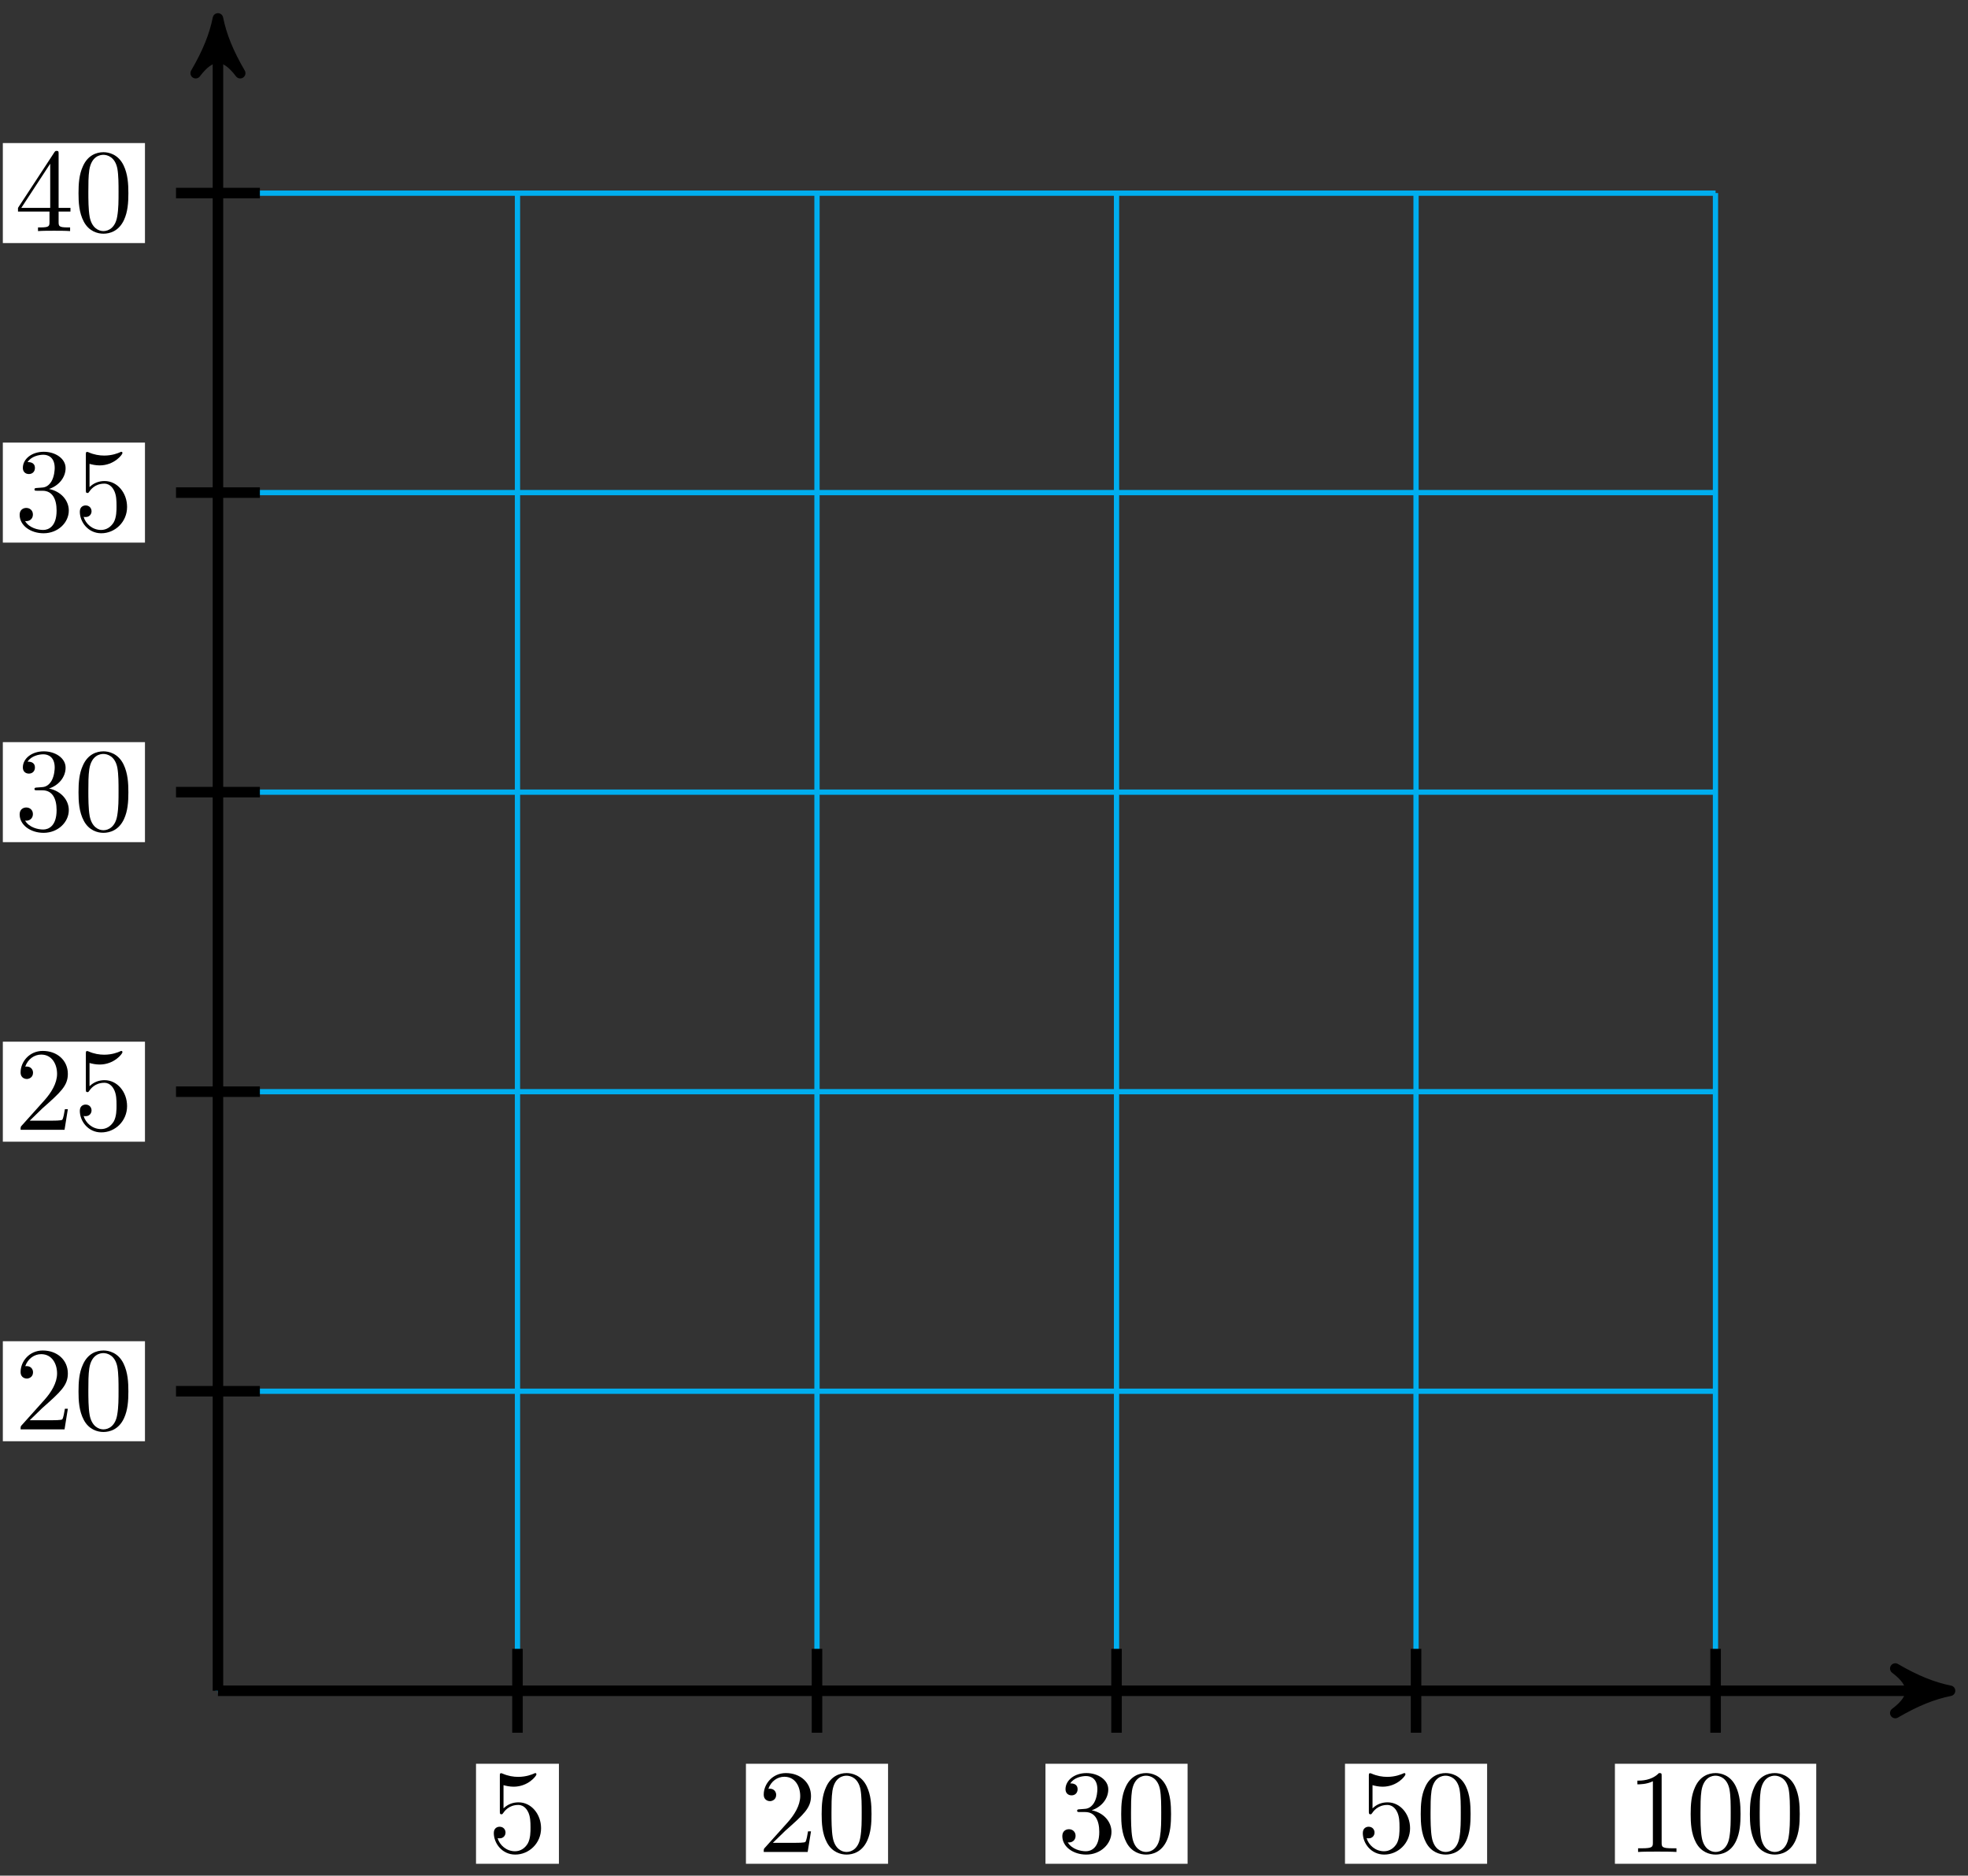 <svg xmlns="http://www.w3.org/2000/svg" xmlns:xlink="http://www.w3.org/1999/xlink" version="1.1" width="149" height="142" viewBox="0 0 149 142">
<rect x="0" y="0" width="149" height="142" fill="#333333" stroke="none"/>
<defs>
<path id="font_1_6" d="M.449 .2C.449 .319 .367 .419 .259 .419 .211 .419 .168 .403 .132 .368V.564C.152 .558 .185 .551 .217 .551 .34 .551 .41 .642 .41 .655 .41 .661 .407 .666 .4 .666 .399 .666 .397 .666 .392 .663 .372 .654 .323 .634 .256 .634 .216 .634 .17 .641 .123 .662 .115 .665 .113 .665 .111 .665 .101 .665 .101 .657 .101 .641V.344C.101 .326 .101 .318 .115 .318 .122 .318 .124 .321 .128 .327 .139 .343 .176 .397 .257 .397 .309 .397 .334 .351 .342 .333 .358 .296 .36 .257 .36 .207 .36 .172 .36 .112 .336 .07 .312 .031 .275 .006 .229 .006 .156 .006 .099 .058 .082 .117 .085 .116 .088 .115 .099 .115 .132 .115 .149 .14 .149 .164 .149 .188 .132 .213 .099 .213 .085 .213 .05 .206 .05 .16 .05 .074 .119-.022 .231-.022 .347-.022 .449 .073 .449 .2Z"/>
<path id="font_1_3" d="M.127 .077 .233 .18C.389 .318 .449 .372 .449 .472 .449 .586 .359 .666 .237 .666 .124 .666 .05 .574 .05 .485 .05 .429 .1 .429 .103 .429 .12 .429 .155 .441 .155 .482 .155 .508 .137 .534 .102 .534 .094 .534 .092 .534 .089 .533 .112 .598 .166 .635 .224 .635 .315 .635 .358 .554 .358 .472 .358 .392 .308 .313 .253 .251L.061 .037C.05 .026 .05 .024 .05 0H.421L.449 .174H.424C.419 .144 .412 .1 .402 .085 .395 .077 .329 .077 .307 .077H.127Z"/>
<path id="font_1_1" d="M.46 .32C.46 .4 .455 .48 .42 .554 .374 .65 .292 .666 .25 .666 .19 .666 .117 .64 .076 .547 .044 .478 .039 .4 .039 .32 .039 .245 .043 .155 .084 .079 .127-.002 .2-.022 .249-.022 .303-.022 .379-.001 .423 .094 .455 .163 .46 .241 .46 .32M.249-0C.21-0 .151 .025 .133 .121 .122 .181 .122 .273 .122 .332 .122 .396 .122 .462 .13 .516 .149 .635 .224 .644 .249 .644 .282 .644 .348 .626 .367 .527 .377 .471 .377 .395 .377 .332 .377 .257 .377 .189 .366 .125 .351 .03 .294-0 .249-0Z"/>
<path id="font_1_4" d="M.29 .352C.372 .379 .43 .449 .43 .528 .43 .61 .342 .666 .246 .666 .145 .666 .069 .606 .069 .53 .069 .497 .091 .478 .12 .478 .151 .478 .171 .5 .171 .529 .171 .579 .124 .579 .109 .579 .14 .628 .206 .641 .242 .641 .283 .641 .338 .619 .338 .529 .338 .517 .336 .459 .31 .415 .28 .367 .246 .364 .221 .363 .213 .362 .189 .36 .182 .36 .174 .359 .167 .358 .167 .348 .167 .337 .174 .337 .191 .337H.235C.317 .337 .354 .269 .354 .17 .354 .034 .285 .006 .241 .006 .198 .006 .123 .022 .088 .081 .123 .076 .154 .098 .154 .136 .154 .172 .127 .192 .098 .192 .074 .192 .042 .178 .042 .134 .042 .043 .135-.022 .244-.022 .366-.022 .457 .068 .457 .17 .457 .253 .394 .331 .29 .352Z"/>
<path id="font_1_2" d="M.294 .64C.294 .664 .294 .666 .271 .666 .209 .602 .121 .602 .089 .602V.571C.109 .571 .168 .571 .22 .597V.079C.22 .043 .217 .031 .127 .031H.095V0C.13 .003 .217 .003 .257 .003 .297 .003 .384 .003 .419 0V.031H.387C.297 .031 .294 .042 .294 .079V.64Z"/>
<path id="font_1_5" d="M.294 .165V.078C.294 .042 .292 .031 .218 .031H.197V0C.238 .003 .29 .003 .332 .003 .374 .003 .427 .003 .468 0V.031H.447C.373 .031 .371 .042 .371 .078V.165H.471V.196H.371V.651C.371 .671 .371 .677 .355 .677 .346 .677 .343 .677 .335 .665L.028 .196V.165H.294M.3 .196H.056L.3 .569V.196Z"/>
</defs>
<path transform="matrix(1,0,0,-1,16.501,128.004)" stroke-width=".399" stroke-linecap="butt" stroke-miterlimit="10" stroke-linejoin="miter" fill="none" stroke="#00aeef" d="M0 0H113.388M0 22.678H113.388M0 45.355H113.388M0 68.033H113.388M0 90.71H113.388M0 113.38H113.388M0 0V113.388M22.678 0V113.388M45.355 0V113.388M68.033 0V113.388M90.71 0V113.388M113.38 0V113.388M113.388 113.388"/>
<path transform="matrix(1,0,0,-1,16.501,128.004)" stroke-width=".797" stroke-linecap="butt" stroke-miterlimit="10" stroke-linejoin="miter" fill="none" stroke="#000000" d="M0 0H130.095"/>
<path transform="matrix(1,0,0,-1,146.603,128.004)" d="M1.036 0C-.259 .259-1.554 .777-3.108 1.684-1.554 .518-1.554-.518-3.108-1.684-1.554-.777-.259-.259 1.036 0Z"/>
<path transform="matrix(1,0,0,-1,146.603,128.004)" stroke-width=".797" stroke-linecap="butt" stroke-linejoin="round" fill="none" stroke="#000000" d="M1.036 0C-.259 .259-1.554 .777-3.108 1.684-1.554 .518-1.554-.518-3.108-1.684-1.554-.777-.259-.259 1.036 0Z"/>
<path transform="matrix(1,0,0,-1,16.501,128.004)" stroke-width=".797" stroke-linecap="butt" stroke-miterlimit="10" stroke-linejoin="miter" fill="none" stroke="#000000" d="M0 0V125.56"/>
<path transform="matrix(0,-1,-1,-0,16.501,2.432)" d="M1.036 0C-.259 .259-1.554 .777-3.108 1.684-1.554 .518-1.554-.518-3.108-1.684-1.554-.777-.259-.259 1.036 0Z"/>
<path transform="matrix(0,-1,-1,-0,16.501,2.432)" stroke-width=".797" stroke-linecap="butt" stroke-linejoin="round" fill="none" stroke="#000000" d="M1.036 0C-.259 .259-1.554 .777-3.108 1.684-1.554 .518-1.554-.518-3.108-1.684-1.554-.777-.259-.259 1.036 0Z"/>
<path transform="matrix(1,0,0,-1,16.501,128.004)" stroke-width=".797" stroke-linecap="butt" stroke-miterlimit="10" stroke-linejoin="miter" fill="none" stroke="#000000" d="M22.678 3.175V-3.175"/>
<path transform="matrix(1,0,0,-1,16.501,128.004)" d="M25.816-5.526H19.539V-13.098H25.816ZM19.539-13.098" fill="#ffffff"/>
<use data-text="5" xlink:href="#font_1_6" transform="matrix(8.967,0,0,-8.967,36.938,140.207)"/>
<path transform="matrix(1,0,0,-1,16.501,128.004)" stroke-width=".797" stroke-linecap="butt" stroke-miterlimit="10" stroke-linejoin="miter" fill="none" stroke="#000000" d="M45.355 3.175V-3.175"/>
<path transform="matrix(1,0,0,-1,16.501,128.004)" d="M50.735-5.526H39.975V-13.098H50.735ZM39.975-13.098" fill="#ffffff"/>
<use data-text="2" xlink:href="#font_1_3" transform="matrix(8.967,0,0,-8.967,57.375,140.207)"/>
<use data-text="0" xlink:href="#font_1_1" transform="matrix(8.967,0,0,-8.967,61.859,140.207)"/>
<path transform="matrix(1,0,0,-1,16.501,128.004)" stroke-width=".797" stroke-linecap="butt" stroke-miterlimit="10" stroke-linejoin="miter" fill="none" stroke="#000000" d="M68.033 3.175V-3.175"/>
<path transform="matrix(1,0,0,-1,16.501,128.004)" d="M73.412-5.526H62.653V-13.098H73.412ZM62.653-13.098" fill="#ffffff"/>
<use data-text="3" xlink:href="#font_1_4" transform="matrix(8.967,0,0,-8.967,80.053,140.207)"/>
<use data-text="0" xlink:href="#font_1_1" transform="matrix(8.967,0,0,-8.967,84.537,140.207)"/>
<path transform="matrix(1,0,0,-1,16.501,128.004)" stroke-width=".797" stroke-linecap="butt" stroke-miterlimit="10" stroke-linejoin="miter" fill="none" stroke="#000000" d="M90.71 3.175V-3.175"/>
<path transform="matrix(1,0,0,-1,16.501,128.004)" d="M96.09-5.526H85.33V-13.098H96.09ZM85.33-13.098" fill="#ffffff"/>
<use data-text="5" xlink:href="#font_1_6" transform="matrix(8.967,0,0,-8.967,102.732,140.207)"/>
<use data-text="0" xlink:href="#font_1_1" transform="matrix(8.967,0,0,-8.967,107.216,140.207)"/>
<path transform="matrix(1,0,0,-1,16.501,128.004)" stroke-width=".797" stroke-linecap="butt" stroke-miterlimit="10" stroke-linejoin="miter" fill="none" stroke="#000000" d="M113.388 3.175V-3.175"/>
<path transform="matrix(1,0,0,-1,16.501,128.004)" d="M121.009-5.526H105.766V-13.098H121.009ZM105.766-13.098" fill="#ffffff"/>
<use data-text="1" xlink:href="#font_1_2" transform="matrix(8.967,0,0,-8.967,123.169,140.207)"/>
<use data-text="0" xlink:href="#font_1_1" transform="matrix(8.967,0,0,-8.967,127.653,140.207)"/>
<use data-text="0" xlink:href="#font_1_1" transform="matrix(8.967,0,0,-8.967,132.136,140.207)"/>
<path transform="matrix(1,0,0,-1,16.501,128.004)" stroke-width=".797" stroke-linecap="butt" stroke-miterlimit="10" stroke-linejoin="miter" fill="none" stroke="#000000" d="M3.175 22.678H-3.175"/>
<path transform="matrix(1,0,0,-1,16.501,128.004)" d="M-5.526 26.463H-16.286V18.892H-5.526ZM-16.286 18.892" fill="#ffffff"/>
<use data-text="2" xlink:href="#font_1_3" transform="matrix(8.967,0,0,-8.967,1.111,108.214)"/>
<use data-text="0" xlink:href="#font_1_1" transform="matrix(8.967,0,0,-8.967,5.595,108.214)"/>
<path transform="matrix(1,0,0,-1,16.501,128.004)" stroke-width=".797" stroke-linecap="butt" stroke-miterlimit="10" stroke-linejoin="miter" fill="none" stroke="#000000" d="M3.175 45.355H-3.175"/>
<path transform="matrix(1,0,0,-1,16.501,128.004)" d="M-5.526 49.141H-16.286V41.569H-5.526ZM-16.286 41.569" fill="#ffffff"/>
<use data-text="2" xlink:href="#font_1_3" transform="matrix(8.967,0,0,-8.967,1.111,85.534)"/>
<use data-text="5" xlink:href="#font_1_6" transform="matrix(8.967,0,0,-8.967,5.595,85.534)"/>
<path transform="matrix(1,0,0,-1,16.501,128.004)" stroke-width=".797" stroke-linecap="butt" stroke-miterlimit="10" stroke-linejoin="miter" fill="none" stroke="#000000" d="M3.175 68.033H-3.175"/>
<path transform="matrix(1,0,0,-1,16.501,128.004)" d="M-5.526 71.818H-16.286V64.247H-5.526ZM-16.286 64.247" fill="#ffffff"/>
<use data-text="3" xlink:href="#font_1_4" transform="matrix(8.967,0,0,-8.967,1.111,62.854)"/>
<use data-text="0" xlink:href="#font_1_1" transform="matrix(8.967,0,0,-8.967,5.595,62.854)"/>
<path transform="matrix(1,0,0,-1,16.501,128.004)" stroke-width=".797" stroke-linecap="butt" stroke-miterlimit="10" stroke-linejoin="miter" fill="none" stroke="#000000" d="M3.175 90.71H-3.175"/>
<path transform="matrix(1,0,0,-1,16.501,128.004)" d="M-5.526 94.496H-16.286V86.924H-5.526ZM-16.286 86.924" fill="#ffffff"/>
<use data-text="3" xlink:href="#font_1_4" transform="matrix(8.967,0,0,-8.967,1.111,40.175)"/>
<use data-text="5" xlink:href="#font_1_6" transform="matrix(8.967,0,0,-8.967,5.595,40.175)"/>
<path transform="matrix(1,0,0,-1,16.501,128.004)" stroke-width=".797" stroke-linecap="butt" stroke-miterlimit="10" stroke-linejoin="miter" fill="none" stroke="#000000" d="M3.175 113.388H-3.175"/>
<path transform="matrix(1,0,0,-1,16.501,128.004)" d="M-5.526 117.173H-16.286V109.602H-5.526ZM-16.286 109.602" fill="#ffffff"/>
<use data-text="4" xlink:href="#font_1_5" transform="matrix(8.967,0,0,-8.967,1.111,17.495)"/>
<use data-text="0" xlink:href="#font_1_1" transform="matrix(8.967,0,0,-8.967,5.595,17.495)"/>
</svg>
